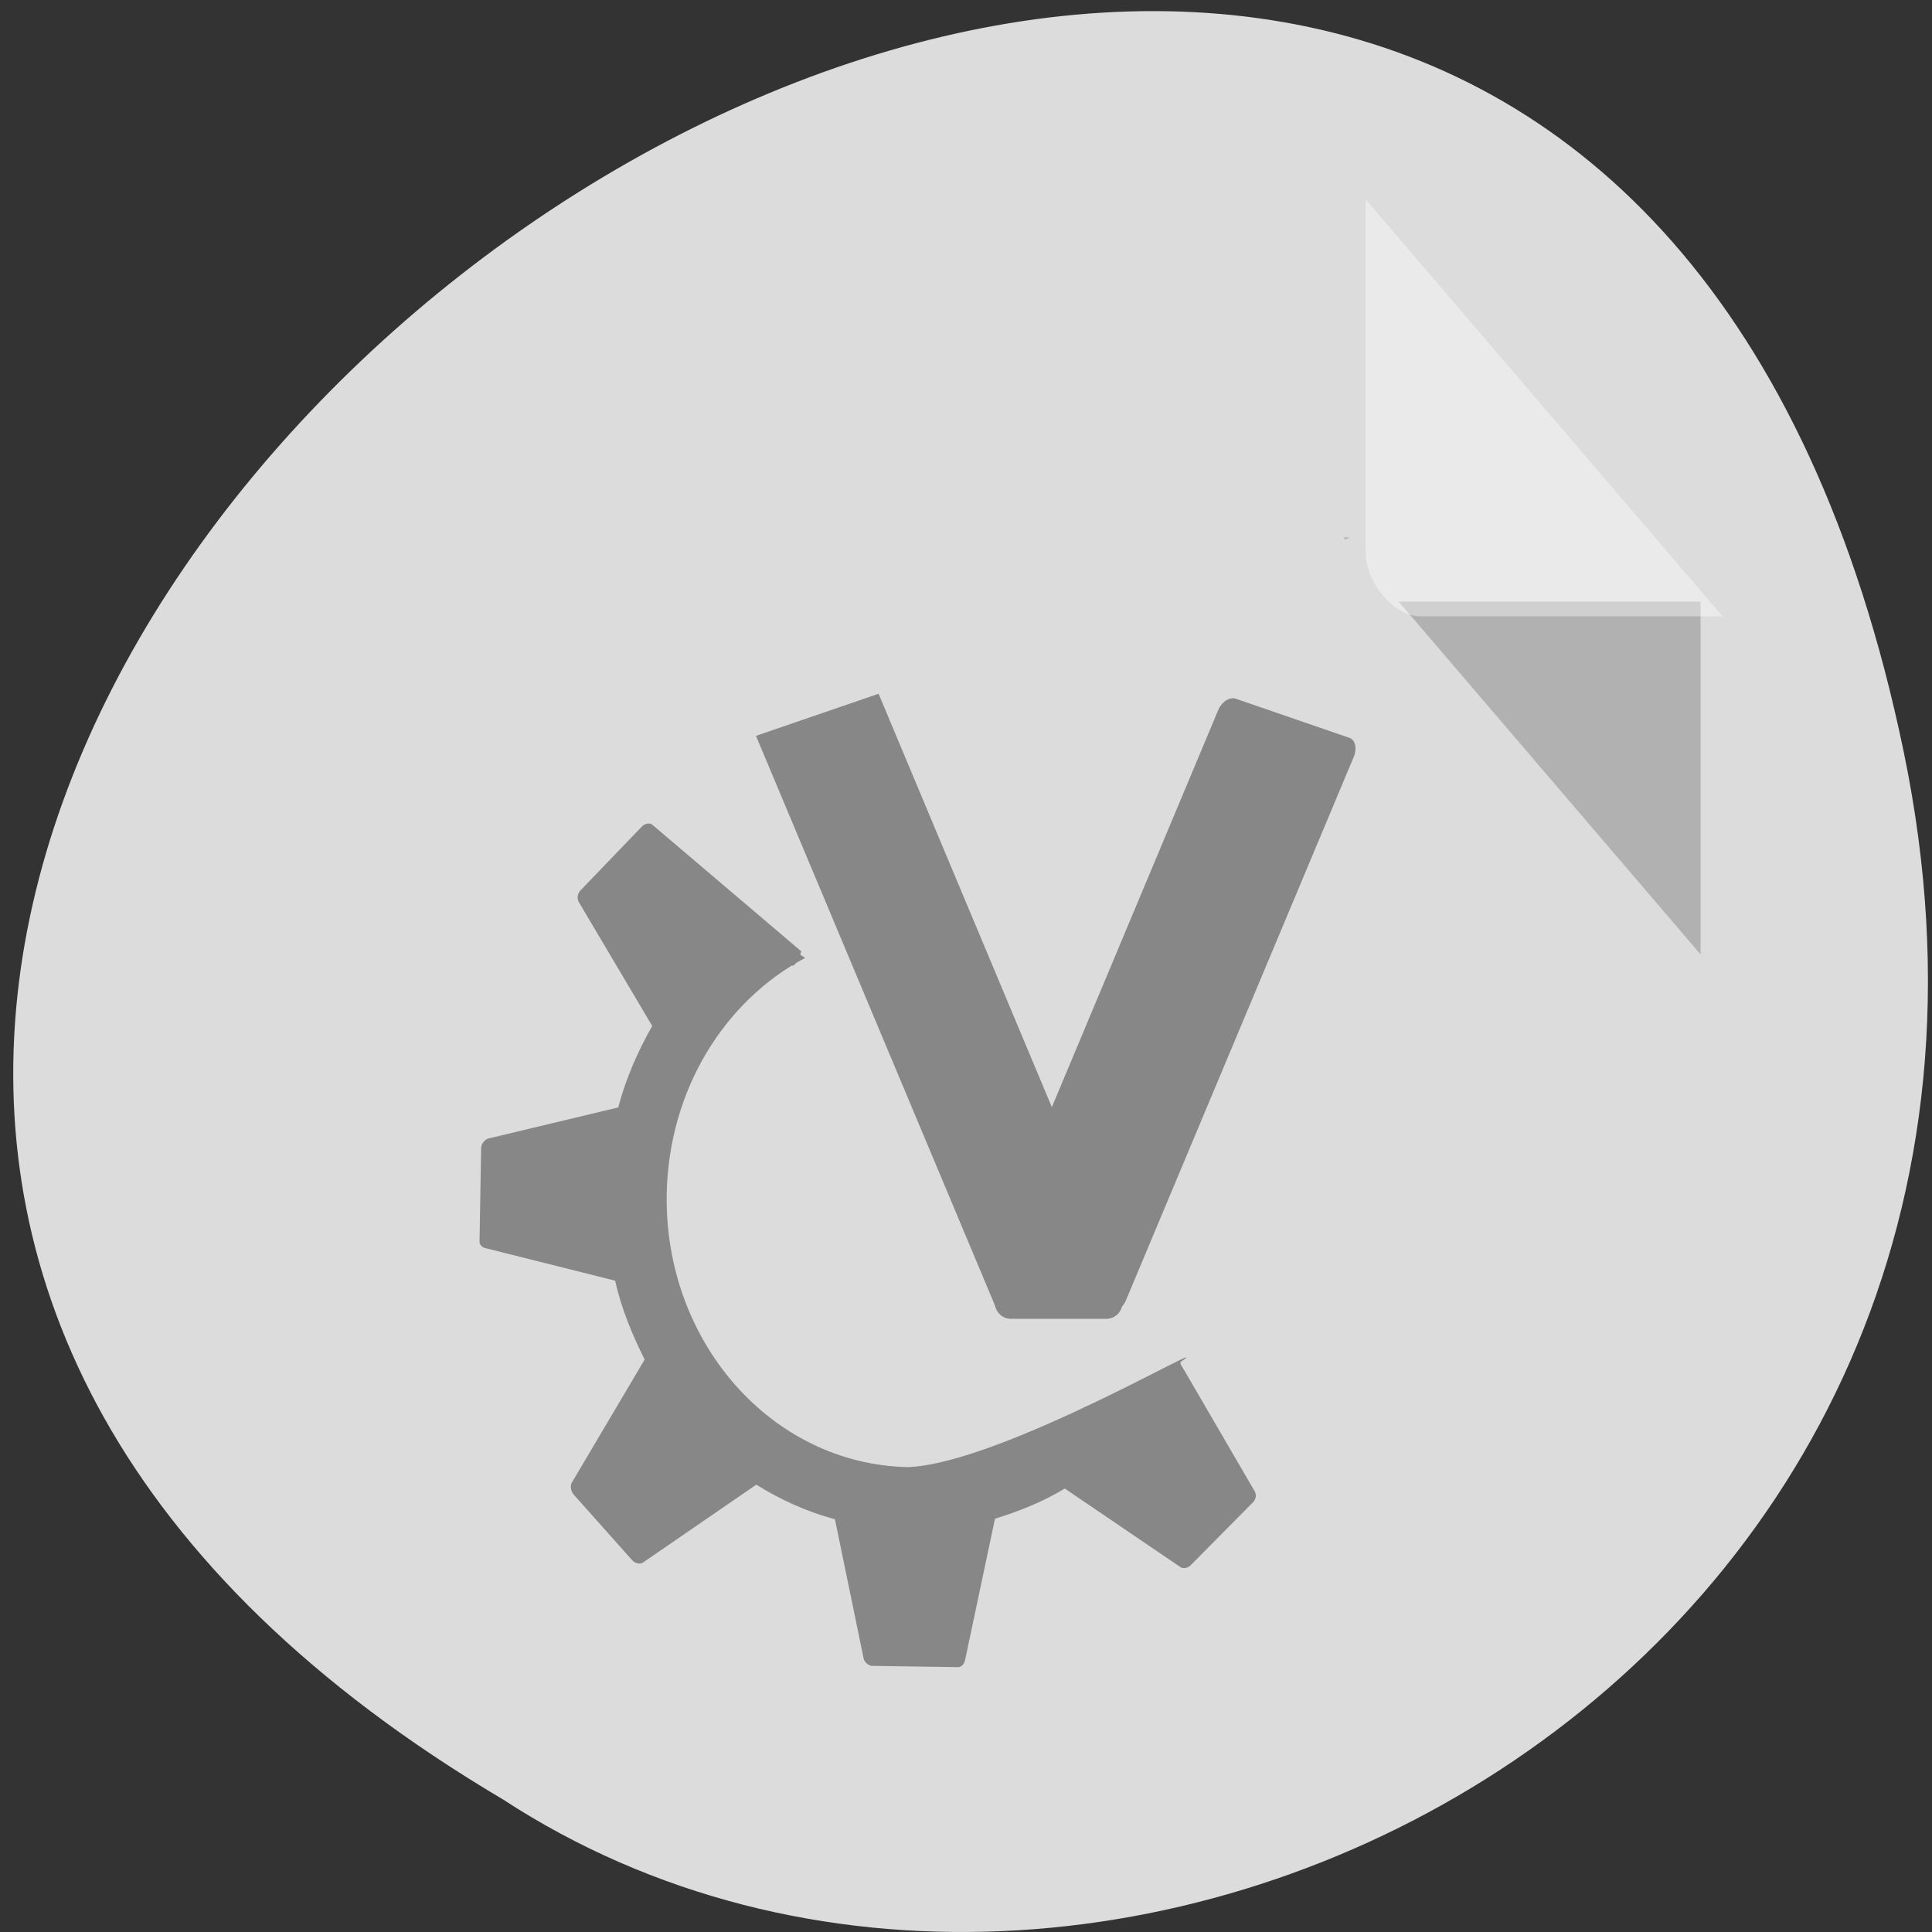 <svg xmlns="http://www.w3.org/2000/svg" viewBox="0 0 24 24"><rect x="0" y="0" width="24" height="24" fill="#333333" stroke="none"/><path d="m 23.648 9.336 c -4.645 -22.359 -36.594 1.648 -17.402 13.016 c 7.457 4.867 19.789 -1.512 17.402 -13.016" style="fill:#dcdcdc"/><g style="fill:#878787"><path d="m 15.602 18.578 c 0 0.023 -0.016 0.055 -0.023 0.07 l -0.789 0.797 c -0.031 0.031 -0.086 0.047 -0.125 0.023 l -1.438 -0.977 c -0.27 0.164 -0.562 0.281 -0.867 0.375 l -0.371 1.754 c -0.012 0.051 -0.043 0.09 -0.09 0.09 l -1.07 -0.016 c -0.043 -0.004 -0.094 -0.047 -0.102 -0.098 l -0.355 -1.723 c -0.348 -0.094 -0.676 -0.242 -0.977 -0.43 l -1.41 0.969 c -0.039 0.023 -0.094 0.008 -0.129 -0.027 l -0.734 -0.824 c -0.027 -0.035 -0.043 -0.098 -0.02 -0.141 l 0.906 -1.531 c -0.156 -0.312 -0.289 -0.633 -0.367 -0.98 l -1.602 -0.402 c -0.047 -0.008 -0.086 -0.039 -0.082 -0.094 l 0.02 -1.156 c 0 -0.047 0.047 -0.102 0.086 -0.113 l 1.617 -0.387 c 0.094 -0.359 0.246 -0.703 0.422 -1.012 l -0.914 -1.543 c -0.023 -0.047 -0.012 -0.105 0.023 -0.141 l 0.766 -0.797 c 0.031 -0.031 0.09 -0.047 0.125 -0.02 l 1.852 1.574 c -0.148 0.469 -0.273 -0.164 0.047 0.082 c -1 0.531 -1.695 1.637 -1.719 2.934 c -0.031 1.836 1.305 3.359 3 3.391 c 1.172 -0.047 3.934 -1.688 3.383 -1.305 c 0 0 0 0.023 0 0.023 l 0.914 1.57 c 0.012 0.02 0.023 0.043 0.02 0.066"/><path d="m 9.391 9.141 l 1.523 -0.523 l 2.988 7.129 l -1.52 0.523"/><path d="m 16.758 9.164 l -1.406 -0.484 c -0.078 -0.027 -0.176 0.039 -0.219 0.141 l -2.828 6.75 c -0.047 0.102 -0.02 0.211 0.055 0.238 l 1.406 0.48 c 0.078 0.031 0.18 -0.035 0.223 -0.141 l 2.828 -6.746 c 0.043 -0.105 0.02 -0.215 -0.059 -0.238"/><path d="m 12.555 15.426 h 1.188 c 0.113 0 0.203 0.094 0.203 0.207 v 0.539 c 0 0.117 -0.09 0.211 -0.203 0.211 h -1.188 c -0.109 0 -0.199 -0.094 -0.199 -0.211 v -0.539 c 0 -0.113 0.09 -0.207 0.199 -0.207"/></g><path d="m 16.691 6.676 l 0.02 0.027 l 0.055 -0.027 m 0.609 0.797 l 3.75 4.383 v -4.383" style="fill-opacity:0.196"/><path d="m 16.965 2.477 l 4.434 5.18 h -3.75 c -0.332 0 -0.684 -0.414 -0.684 -0.797" style="fill:#fff;fill-opacity:0.392"/></svg>